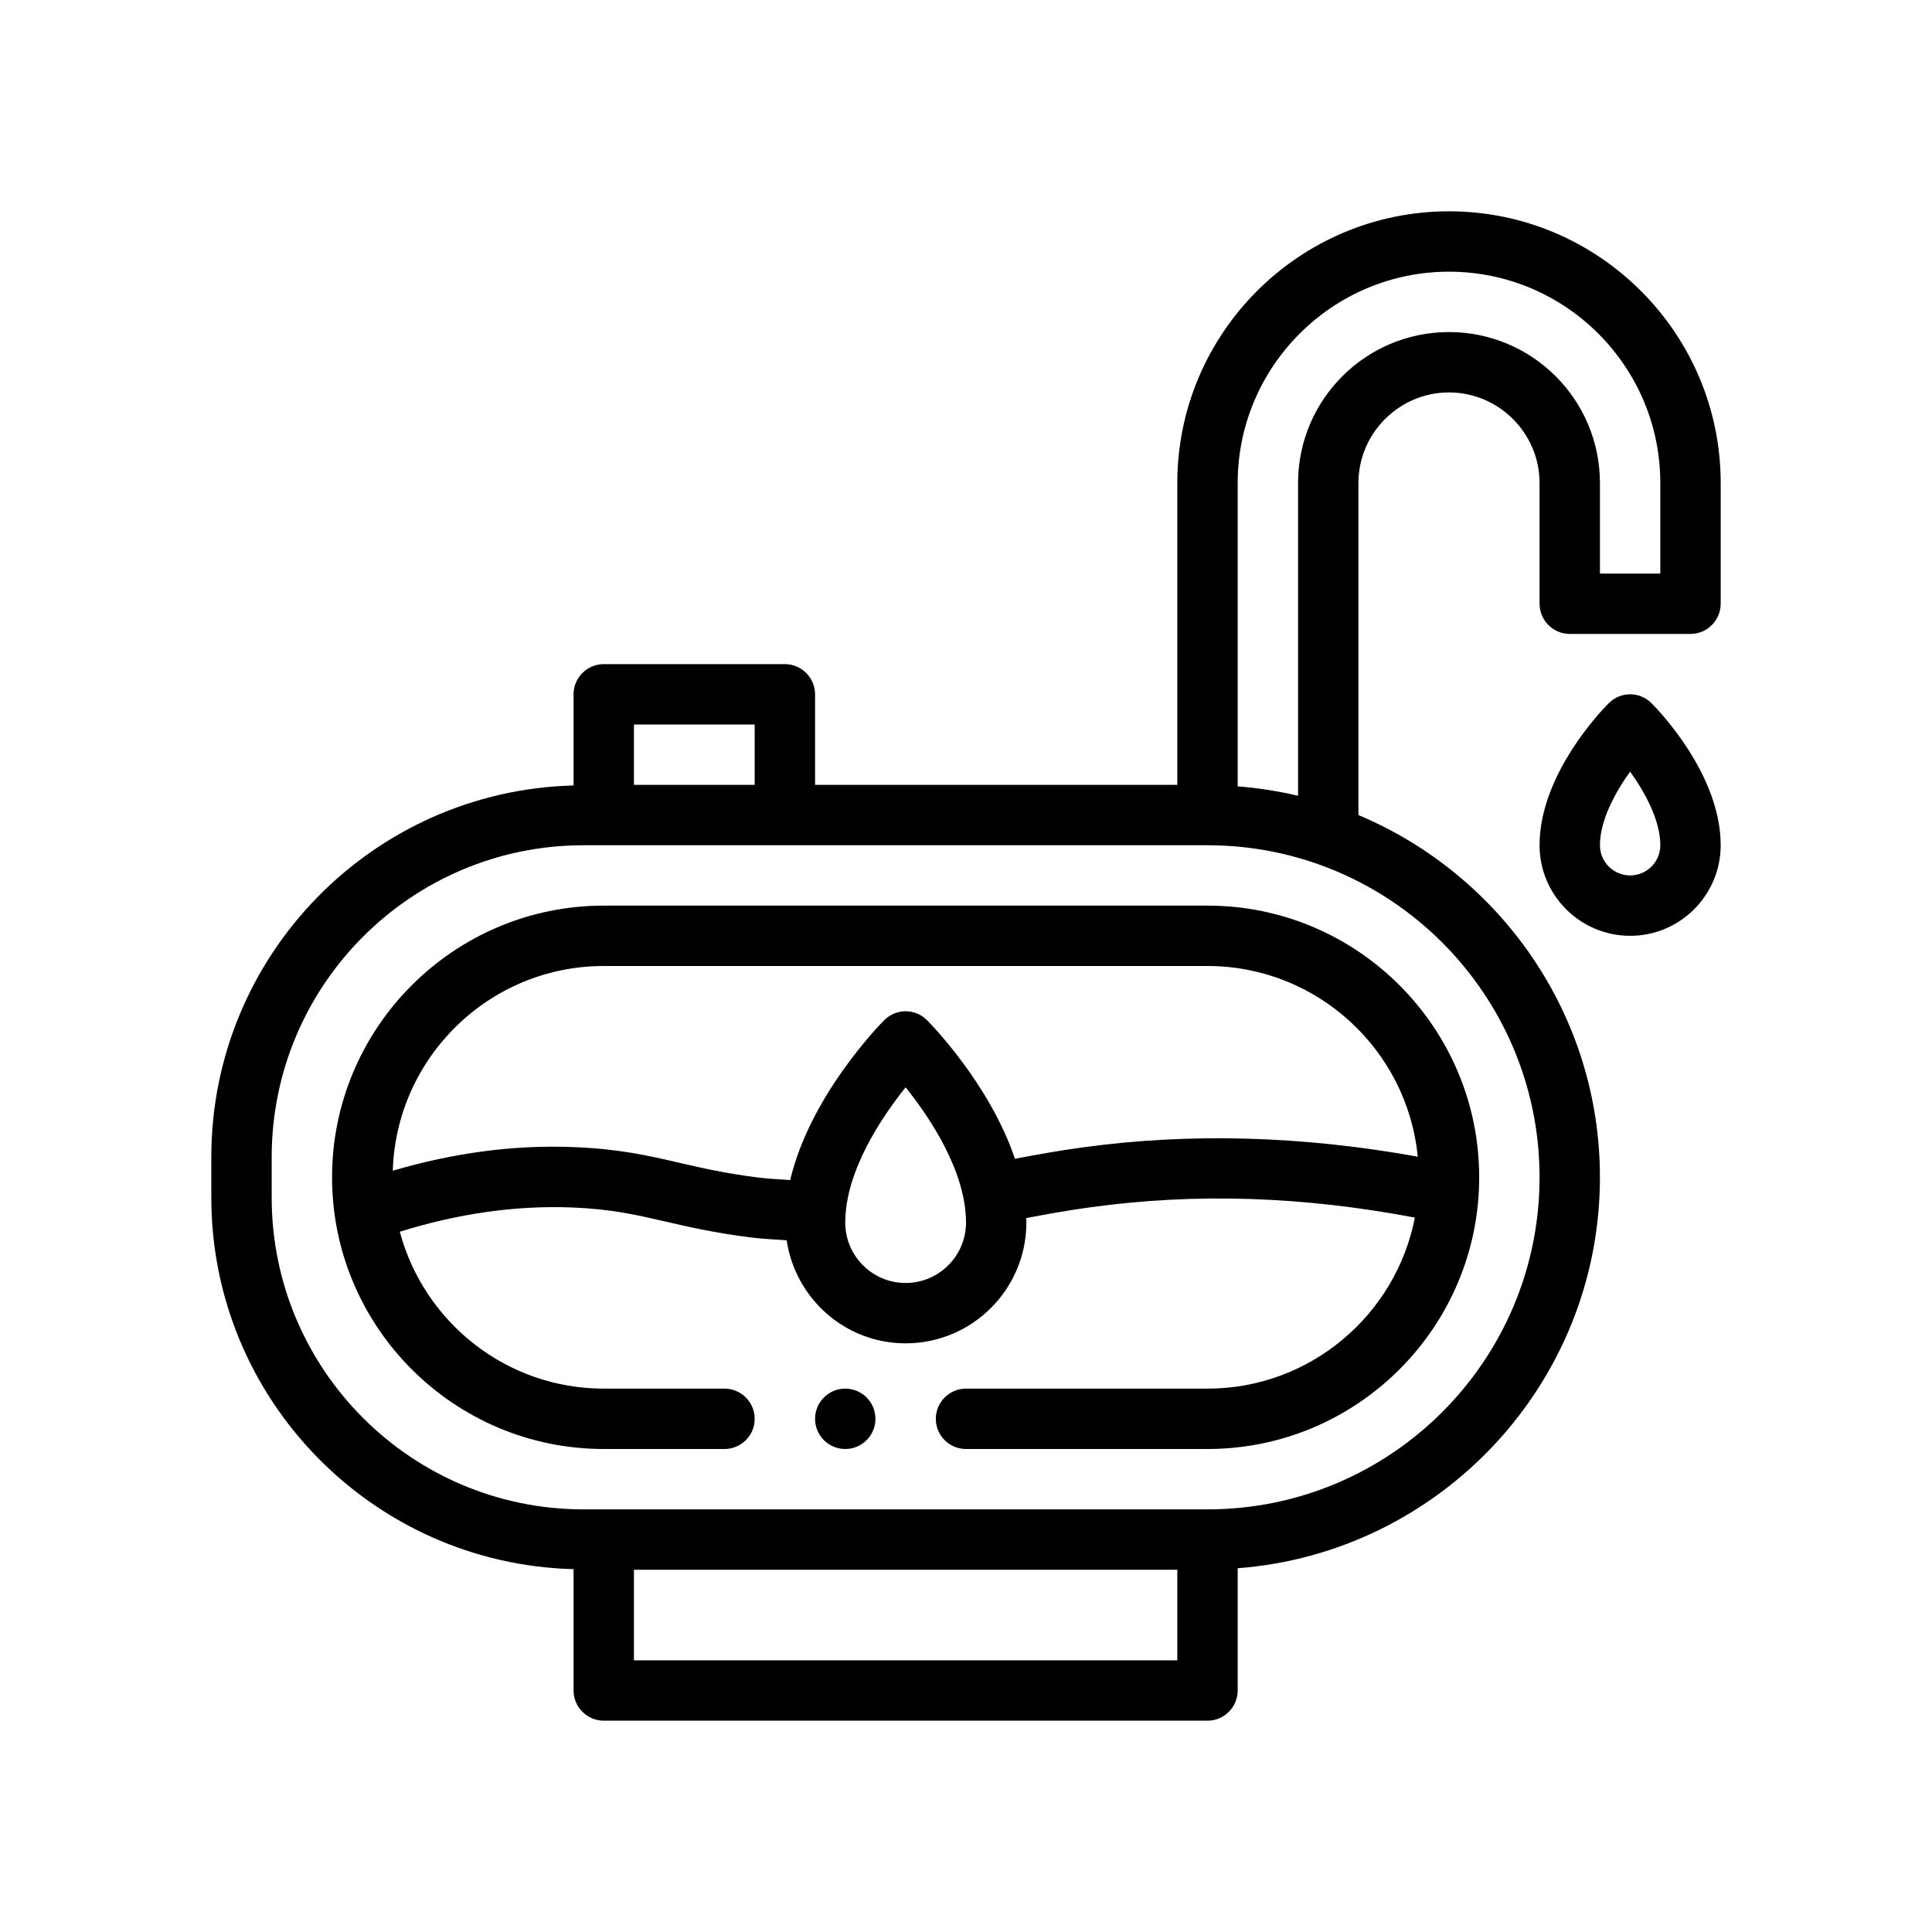 <?xml version="1.0" encoding="utf-8"?>
<!-- Generator: Adobe Illustrator 27.3.1, SVG Export Plug-In . SVG Version: 6.00 Build 0)  -->
<svg version="1.1" id="Outline" xmlns="http://www.w3.org/2000/svg" xmlns:xlink="http://www.w3.org/1999/xlink" x="0px" y="0px"
	 viewBox="0 0 64 64" enable-background="new 0 0 64 64" xml:space="preserve">
<g>
	<path d="M53.293,23.293C53.059,23.527,51,25.653,51,28c0,1.654,1.346,3,3,3s3-1.346,3-3
		c0-2.347-2.059-4.473-2.293-4.707C54.316,22.902,53.684,22.902,53.293,23.293z M54,29
		c-0.552,0-1-0.449-1-1c0-0.83,0.51-1.756,1-2.439c0.49,0.683,1,1.609,1,2.439
		C55,28.551,54.552,29,54,29z"/>
	<path d="M20,30c-4.962,0-9,4.038-9,9s4.038,9,9,9h4c0.552,0,1-0.448,1-1s-0.448-1-1-1h-4
		c-3.236,0-5.958-2.21-6.756-5.197c1.909-0.597,3.827-0.878,5.716-0.804
		c1.294,0.053,2.122,0.244,3.081,0.466c0.766,0.177,1.633,0.377,2.835,0.527
		c0.401,0.05,0.789,0.065,1.183,0.094C26.346,43.012,27.995,44.5,30,44.5c2.206,0,4-1.794,4-4
		c0-0.05-0.007-0.099-0.008-0.149c0.688-0.13,1.391-0.259,2.145-0.36
		c3.48-0.479,7.002-0.363,10.732,0.343C46.244,43.557,43.403,46,40,46h-8c-0.552,0-1,0.448-1,1s0.448,1,1,1h8
		c4.963,0,9-4.038,9-9s-4.037-9-9-9H20z M30,42.5c-1.103,0-2-0.897-2-2c0-1.699,1.198-3.48,2-4.482
		c0.802,1.002,2,2.783,2,4.482C32,41.603,31.103,42.5,30,42.5z M46.965,38.317
		c-3.814-0.691-7.545-0.798-11.099-0.308c-0.8,0.108-1.532,0.242-2.245,0.377
		c-0.84-2.488-2.808-4.487-2.914-4.593c-0.391-0.391-1.023-0.391-1.414,0
		c-0.116,0.115-2.457,2.492-3.117,5.298c-0.351-0.026-0.695-0.039-1.052-0.083
		c-1.1-0.138-1.879-0.318-2.633-0.492c-1.013-0.234-1.969-0.455-3.45-0.515
		c-2.005-0.087-4.023,0.192-6.03,0.78C13.128,35.023,16.214,32,20,32h20
		C43.629,32,46.621,34.776,46.965,38.317z"/>
	<path d="M48,7c-4.96,0-9,4.04-9,9v10H27v-3c0-0.55-0.45-1-1-1h-6c-0.55,0-1,0.45-1,1v3.02
		c-6.65,0.17-12,5.62-12,12.31v1.34c0,6.69,5.35,12.14,12,12.31V56c0,0.55,0.45,1,1,1h20
		c0.55,0,1-0.45,1-1v-4.05C47.7,51.44,53,45.83,53,39c0-5.4-3.31-10.03-8-12V16c0-1.65,1.35-3,3-3
		s3,1.35,3,3v4c0,0.55,0.45,1,1,1h4c0.55,0,1-0.45,1-1v-4C57,11.04,52.96,7,48,7z M21,24h4v2h-4V24z M39,55H21
		v-3h18V55z M51,39c0,6.07-4.93,11-11,11H19.33C13.63,50,9,45.37,9,39.67v-1.34C9,32.63,13.63,28,19.33,28H40
		C46.07,28,51,32.93,51,39z M55,19h-2v-3c0-2.76-2.24-5-5-5s-5,2.24-5,5v10.36
		c-0.65-0.15-1.32-0.26-2-0.31V16c0-3.86,3.14-7,7-7s7,3.14,7,7V19z"/>
	<circle cx="28" cy="47" r="1"/>
</g>
</svg>
